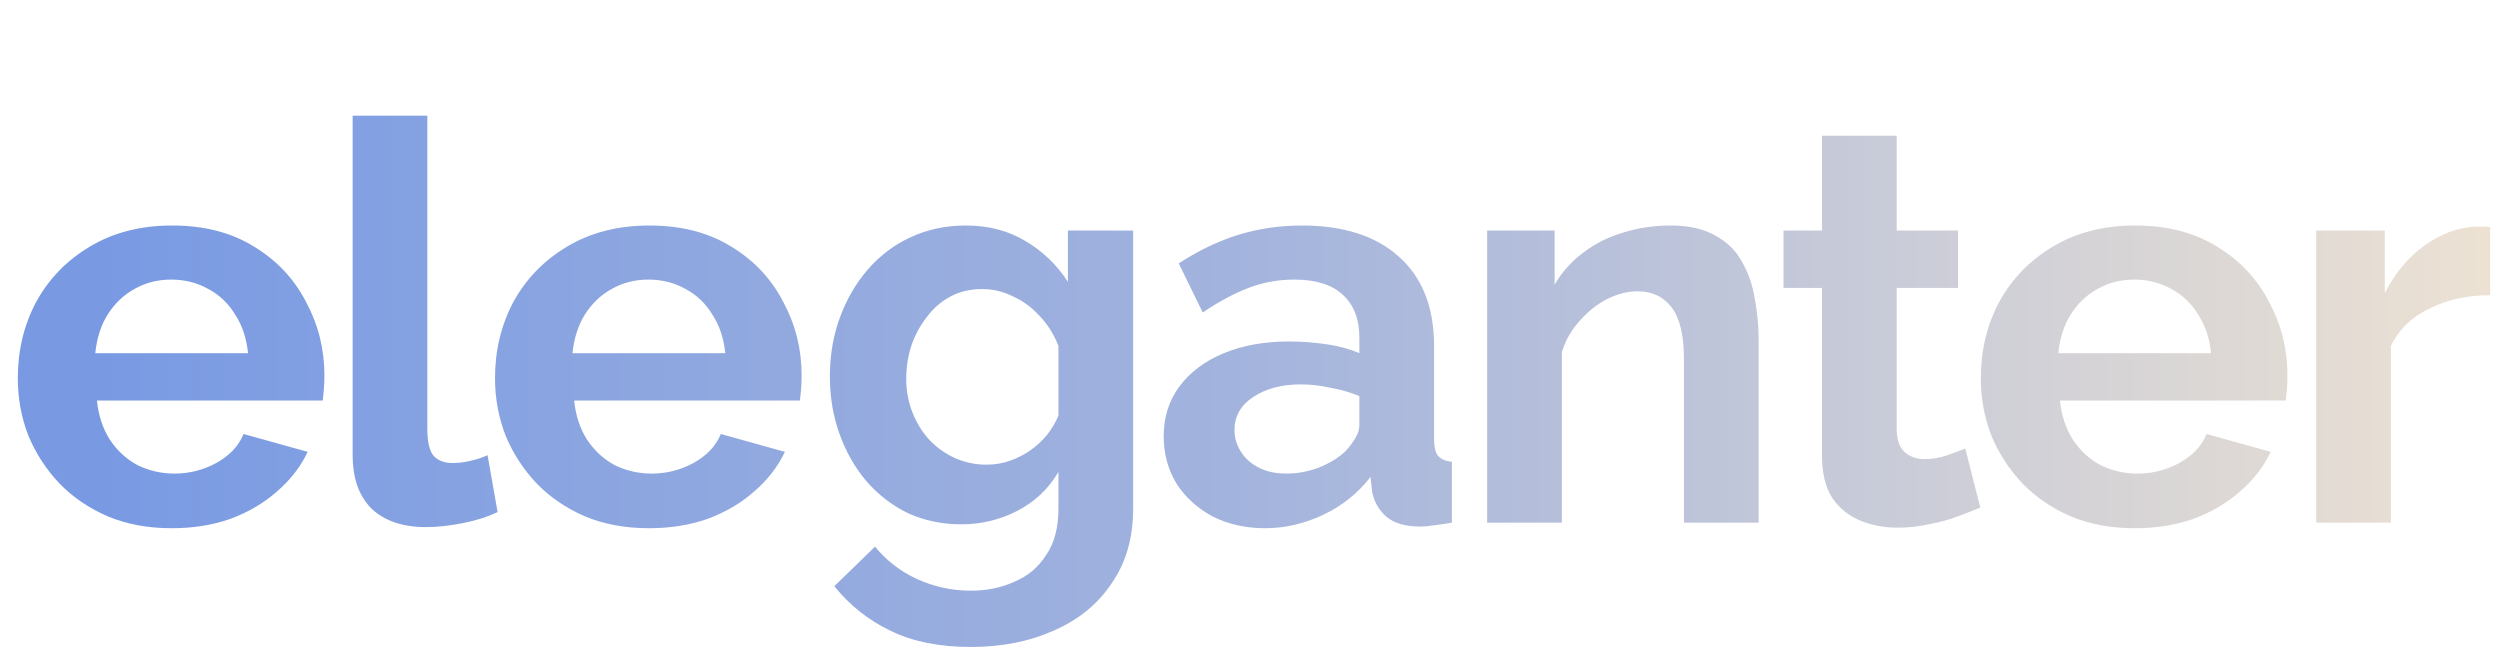 <svg width="287" height="75" viewBox="0 0 287 75" fill="none" xmlns="http://www.w3.org/2000/svg">
<path d="M19.707 60.64C17.019 60.64 14.587 60.192 12.411 59.296C10.235 58.357 8.379 57.099 6.843 55.52C5.307 53.899 4.113 52.064 3.259 50.016C2.449 47.925 2.043 45.728 2.043 43.424C2.043 40.224 2.747 37.301 4.155 34.656C5.606 32.011 7.654 29.899 10.299 28.32C12.987 26.699 16.145 25.888 19.771 25.888C23.441 25.888 26.577 26.699 29.179 28.32C31.782 29.899 33.766 32.011 35.131 34.656C36.539 37.259 37.243 40.075 37.243 43.104C37.243 43.616 37.222 44.149 37.179 44.704C37.137 45.216 37.094 45.643 37.051 45.984H11.131C11.302 47.691 11.793 49.184 12.603 50.464C13.457 51.744 14.523 52.725 15.803 53.408C17.126 54.048 18.534 54.368 20.027 54.368C21.734 54.368 23.334 53.963 24.827 53.152C26.363 52.299 27.409 51.189 27.963 49.824L35.323 51.872C34.513 53.579 33.339 55.093 31.803 56.416C30.31 57.739 28.539 58.784 26.491 59.552C24.443 60.277 22.182 60.64 19.707 60.64ZM10.939 40.544H28.475C28.305 38.837 27.814 37.365 27.003 36.128C26.235 34.848 25.211 33.867 23.931 33.184C22.651 32.459 21.222 32.096 19.643 32.096C18.107 32.096 16.699 32.459 15.419 33.184C14.182 33.867 13.158 34.848 12.347 36.128C11.579 37.365 11.11 38.837 10.939 40.544ZM40.484 13.28H49.06V49.248C49.06 50.784 49.316 51.829 49.828 52.384C50.34 52.896 51.044 53.152 51.94 53.152C52.622 53.152 53.326 53.067 54.052 52.896C54.777 52.725 55.417 52.512 55.972 52.256L57.124 58.784C55.972 59.339 54.628 59.765 53.092 60.064C51.556 60.363 50.169 60.512 48.932 60.512C46.244 60.512 44.153 59.808 42.66 58.4C41.209 56.949 40.484 54.901 40.484 52.256V13.28ZM74.492 60.64C71.804 60.64 69.372 60.192 67.196 59.296C65.02 58.357 63.164 57.099 61.628 55.52C60.092 53.899 58.898 52.064 58.044 50.016C57.234 47.925 56.828 45.728 56.828 43.424C56.828 40.224 57.532 37.301 58.94 34.656C60.391 32.011 62.439 29.899 65.084 28.32C67.772 26.699 70.93 25.888 74.556 25.888C78.226 25.888 81.362 26.699 83.964 28.32C86.567 29.899 88.551 32.011 89.916 34.656C91.324 37.259 92.028 40.075 92.028 43.104C92.028 43.616 92.007 44.149 91.964 44.704C91.922 45.216 91.879 45.643 91.836 45.984H65.916C66.087 47.691 66.578 49.184 67.388 50.464C68.242 51.744 69.308 52.725 70.588 53.408C71.911 54.048 73.319 54.368 74.812 54.368C76.519 54.368 78.119 53.963 79.612 53.152C81.148 52.299 82.194 51.189 82.748 49.824L90.108 51.872C89.298 53.579 88.124 55.093 86.588 56.416C85.095 57.739 83.324 58.784 81.276 59.552C79.228 60.277 76.967 60.64 74.492 60.64ZM65.724 40.544H83.26C83.09 38.837 82.599 37.365 81.788 36.128C81.02 34.848 79.996 33.867 78.716 33.184C77.436 32.459 76.007 32.096 74.428 32.096C72.892 32.096 71.484 32.459 70.204 33.184C68.967 33.867 67.943 34.848 67.132 36.128C66.364 37.365 65.895 38.837 65.724 40.544ZM110.373 60.192C108.154 60.192 106.106 59.765 104.229 58.912C102.394 58.016 100.794 56.779 99.429 55.2C98.106 53.621 97.082 51.808 96.357 49.76C95.631 47.712 95.269 45.536 95.269 43.232C95.269 40.8 95.653 38.539 96.421 36.448C97.189 34.357 98.255 32.523 99.621 30.944C101.029 29.323 102.671 28.085 104.549 27.232C106.469 26.336 108.581 25.888 110.885 25.888C113.487 25.888 115.77 26.485 117.733 27.68C119.695 28.832 121.317 30.389 122.597 32.352V26.464H130.085V58.4C130.085 61.728 129.274 64.565 127.653 66.912C126.074 69.301 123.877 71.115 121.061 72.352C118.245 73.632 115.045 74.272 111.461 74.272C107.834 74.272 104.762 73.653 102.245 72.416C99.727 71.221 97.573 69.515 95.781 67.296L100.453 62.752C101.733 64.331 103.333 65.568 105.253 66.464C107.215 67.36 109.285 67.808 111.461 67.808C113.295 67.808 114.959 67.467 116.453 66.784C117.989 66.144 119.205 65.12 120.101 63.712C121.039 62.347 121.509 60.576 121.509 58.4V54.176C120.399 56.096 118.821 57.589 116.773 58.656C114.767 59.68 112.634 60.192 110.373 60.192ZM113.253 53.344C114.191 53.344 115.087 53.195 115.941 52.896C116.794 52.597 117.583 52.192 118.309 51.68C119.034 51.168 119.674 50.571 120.229 49.888C120.783 49.163 121.21 48.437 121.509 47.712V39.712C120.997 38.389 120.271 37.237 119.333 36.256C118.437 35.275 117.413 34.528 116.261 34.016C115.151 33.461 113.978 33.184 112.741 33.184C111.418 33.184 110.223 33.461 109.157 34.016C108.09 34.571 107.173 35.36 106.405 36.384C105.637 37.365 105.039 38.475 104.613 39.712C104.229 40.907 104.037 42.165 104.037 43.488C104.037 44.853 104.271 46.133 104.741 47.328C105.21 48.523 105.85 49.568 106.661 50.464C107.514 51.36 108.495 52.064 109.605 52.576C110.757 53.088 111.973 53.344 113.253 53.344ZM133.591 50.08C133.591 47.904 134.189 46.005 135.383 44.384C136.621 42.72 138.327 41.44 140.503 40.544C142.679 39.648 145.175 39.2 147.991 39.2C149.399 39.2 150.829 39.307 152.279 39.52C153.73 39.733 154.989 40.075 156.055 40.544V38.752C156.055 36.619 155.415 34.976 154.135 33.824C152.898 32.672 151.042 32.096 148.567 32.096C146.733 32.096 144.983 32.416 143.319 33.056C141.655 33.696 139.906 34.635 138.071 35.872L135.319 30.24C137.538 28.789 139.799 27.701 142.103 26.976C144.45 26.251 146.903 25.888 149.463 25.888C154.242 25.888 157.954 27.083 160.599 29.472C163.287 31.861 164.631 35.275 164.631 39.712V50.4C164.631 51.296 164.781 51.936 165.079 52.32C165.421 52.704 165.954 52.939 166.679 53.024V60C165.911 60.128 165.207 60.235 164.567 60.32C163.97 60.405 163.458 60.448 163.031 60.448C161.325 60.448 160.023 60.064 159.127 59.296C158.274 58.528 157.741 57.589 157.527 56.48L157.335 54.752C155.885 56.629 154.071 58.08 151.895 59.104C149.719 60.128 147.501 60.64 145.239 60.64C143.021 60.64 141.015 60.192 139.223 59.296C137.474 58.357 136.087 57.099 135.063 55.52C134.082 53.899 133.591 52.085 133.591 50.08ZM154.455 51.808C154.925 51.296 155.309 50.784 155.607 50.272C155.906 49.76 156.055 49.291 156.055 48.864V45.472C155.031 45.045 153.922 44.725 152.727 44.512C151.533 44.256 150.402 44.128 149.335 44.128C147.117 44.128 145.282 44.619 143.831 45.6C142.423 46.539 141.719 47.797 141.719 49.376C141.719 50.229 141.954 51.04 142.423 51.808C142.893 52.576 143.575 53.195 144.471 53.664C145.367 54.133 146.434 54.368 147.671 54.368C148.951 54.368 150.21 54.133 151.447 53.664C152.685 53.152 153.687 52.533 154.455 51.808ZM201.893 60H193.317V41.184C193.317 38.496 192.848 36.533 191.909 35.296C190.971 34.059 189.669 33.44 188.005 33.44C186.853 33.44 185.68 33.739 184.485 34.336C183.333 34.933 182.288 35.765 181.349 36.832C180.411 37.856 179.728 39.051 179.301 40.416V60H170.725V26.464H178.469V32.672C179.323 31.221 180.411 30.005 181.733 29.024C183.056 28 184.571 27.232 186.277 26.72C188.027 26.165 189.861 25.888 191.781 25.888C193.872 25.888 195.579 26.272 196.901 27.04C198.267 27.765 199.291 28.768 199.973 30.048C200.699 31.285 201.189 32.693 201.445 34.272C201.744 35.851 201.893 37.451 201.893 39.072V60ZM227.339 58.272C226.613 58.571 225.739 58.912 224.715 59.296C223.691 59.68 222.581 59.979 221.387 60.192C220.235 60.448 219.061 60.576 217.867 60.576C216.288 60.576 214.837 60.299 213.515 59.744C212.192 59.189 211.125 58.315 210.315 57.12C209.547 55.883 209.163 54.283 209.163 52.32V33.056H204.747V26.464H209.163V15.584H217.739V26.464H224.779V33.056H217.739V49.44C217.781 50.592 218.101 51.424 218.699 51.936C219.296 52.448 220.043 52.704 220.939 52.704C221.835 52.704 222.709 52.555 223.563 52.256C224.416 51.957 225.099 51.701 225.611 51.488L227.339 58.272ZM245.062 60.64C242.374 60.64 239.942 60.192 237.766 59.296C235.59 58.357 233.734 57.099 232.198 55.52C230.662 53.899 229.468 52.064 228.614 50.016C227.804 47.925 227.398 45.728 227.398 43.424C227.398 40.224 228.102 37.301 229.51 34.656C230.961 32.011 233.009 29.899 235.654 28.32C238.342 26.699 241.5 25.888 245.126 25.888C248.796 25.888 251.932 26.699 254.534 28.32C257.137 29.899 259.121 32.011 260.486 34.656C261.894 37.259 262.598 40.075 262.598 43.104C262.598 43.616 262.577 44.149 262.534 44.704C262.492 45.216 262.449 45.643 262.406 45.984H236.486C236.657 47.691 237.148 49.184 237.958 50.464C238.812 51.744 239.878 52.725 241.158 53.408C242.481 54.048 243.889 54.368 245.382 54.368C247.089 54.368 248.689 53.963 250.182 53.152C251.718 52.299 252.764 51.189 253.318 49.824L260.678 51.872C259.868 53.579 258.694 55.093 257.158 56.416C255.665 57.739 253.894 58.784 251.846 59.552C249.798 60.277 247.537 60.64 245.062 60.64ZM236.294 40.544H253.83C253.66 38.837 253.169 37.365 252.358 36.128C251.59 34.848 250.566 33.867 249.286 33.184C248.006 32.459 246.577 32.096 244.998 32.096C243.462 32.096 242.054 32.459 240.774 33.184C239.537 33.867 238.513 34.848 237.702 36.128C236.934 37.365 236.465 38.837 236.294 40.544ZM285.871 33.888C283.268 33.888 280.943 34.4 278.895 35.424C276.847 36.405 275.375 37.835 274.479 39.712V60H265.903V26.464H273.775V33.632C274.969 31.328 276.484 29.515 278.319 28.192C280.153 26.869 282.095 26.144 284.143 26.016C284.612 26.016 284.975 26.016 285.231 26.016C285.487 26.016 285.7 26.037 285.871 26.08V33.888Z" fill="url(#paint0_linear_4_11)"/>
<defs>
<linearGradient id="paint0_linear_4_11" x1="-5.262" y1="38" x2="287" y2="38" gradientUnits="userSpaceOnUse">
<stop offset="0.057" stop-color="#799AE3"/>
<stop offset="0.5" stop-color="#A2B3DD"/>
<stop offset="1" stop-color="#EDE2D3"/>
</linearGradient>
</defs>
</svg>
